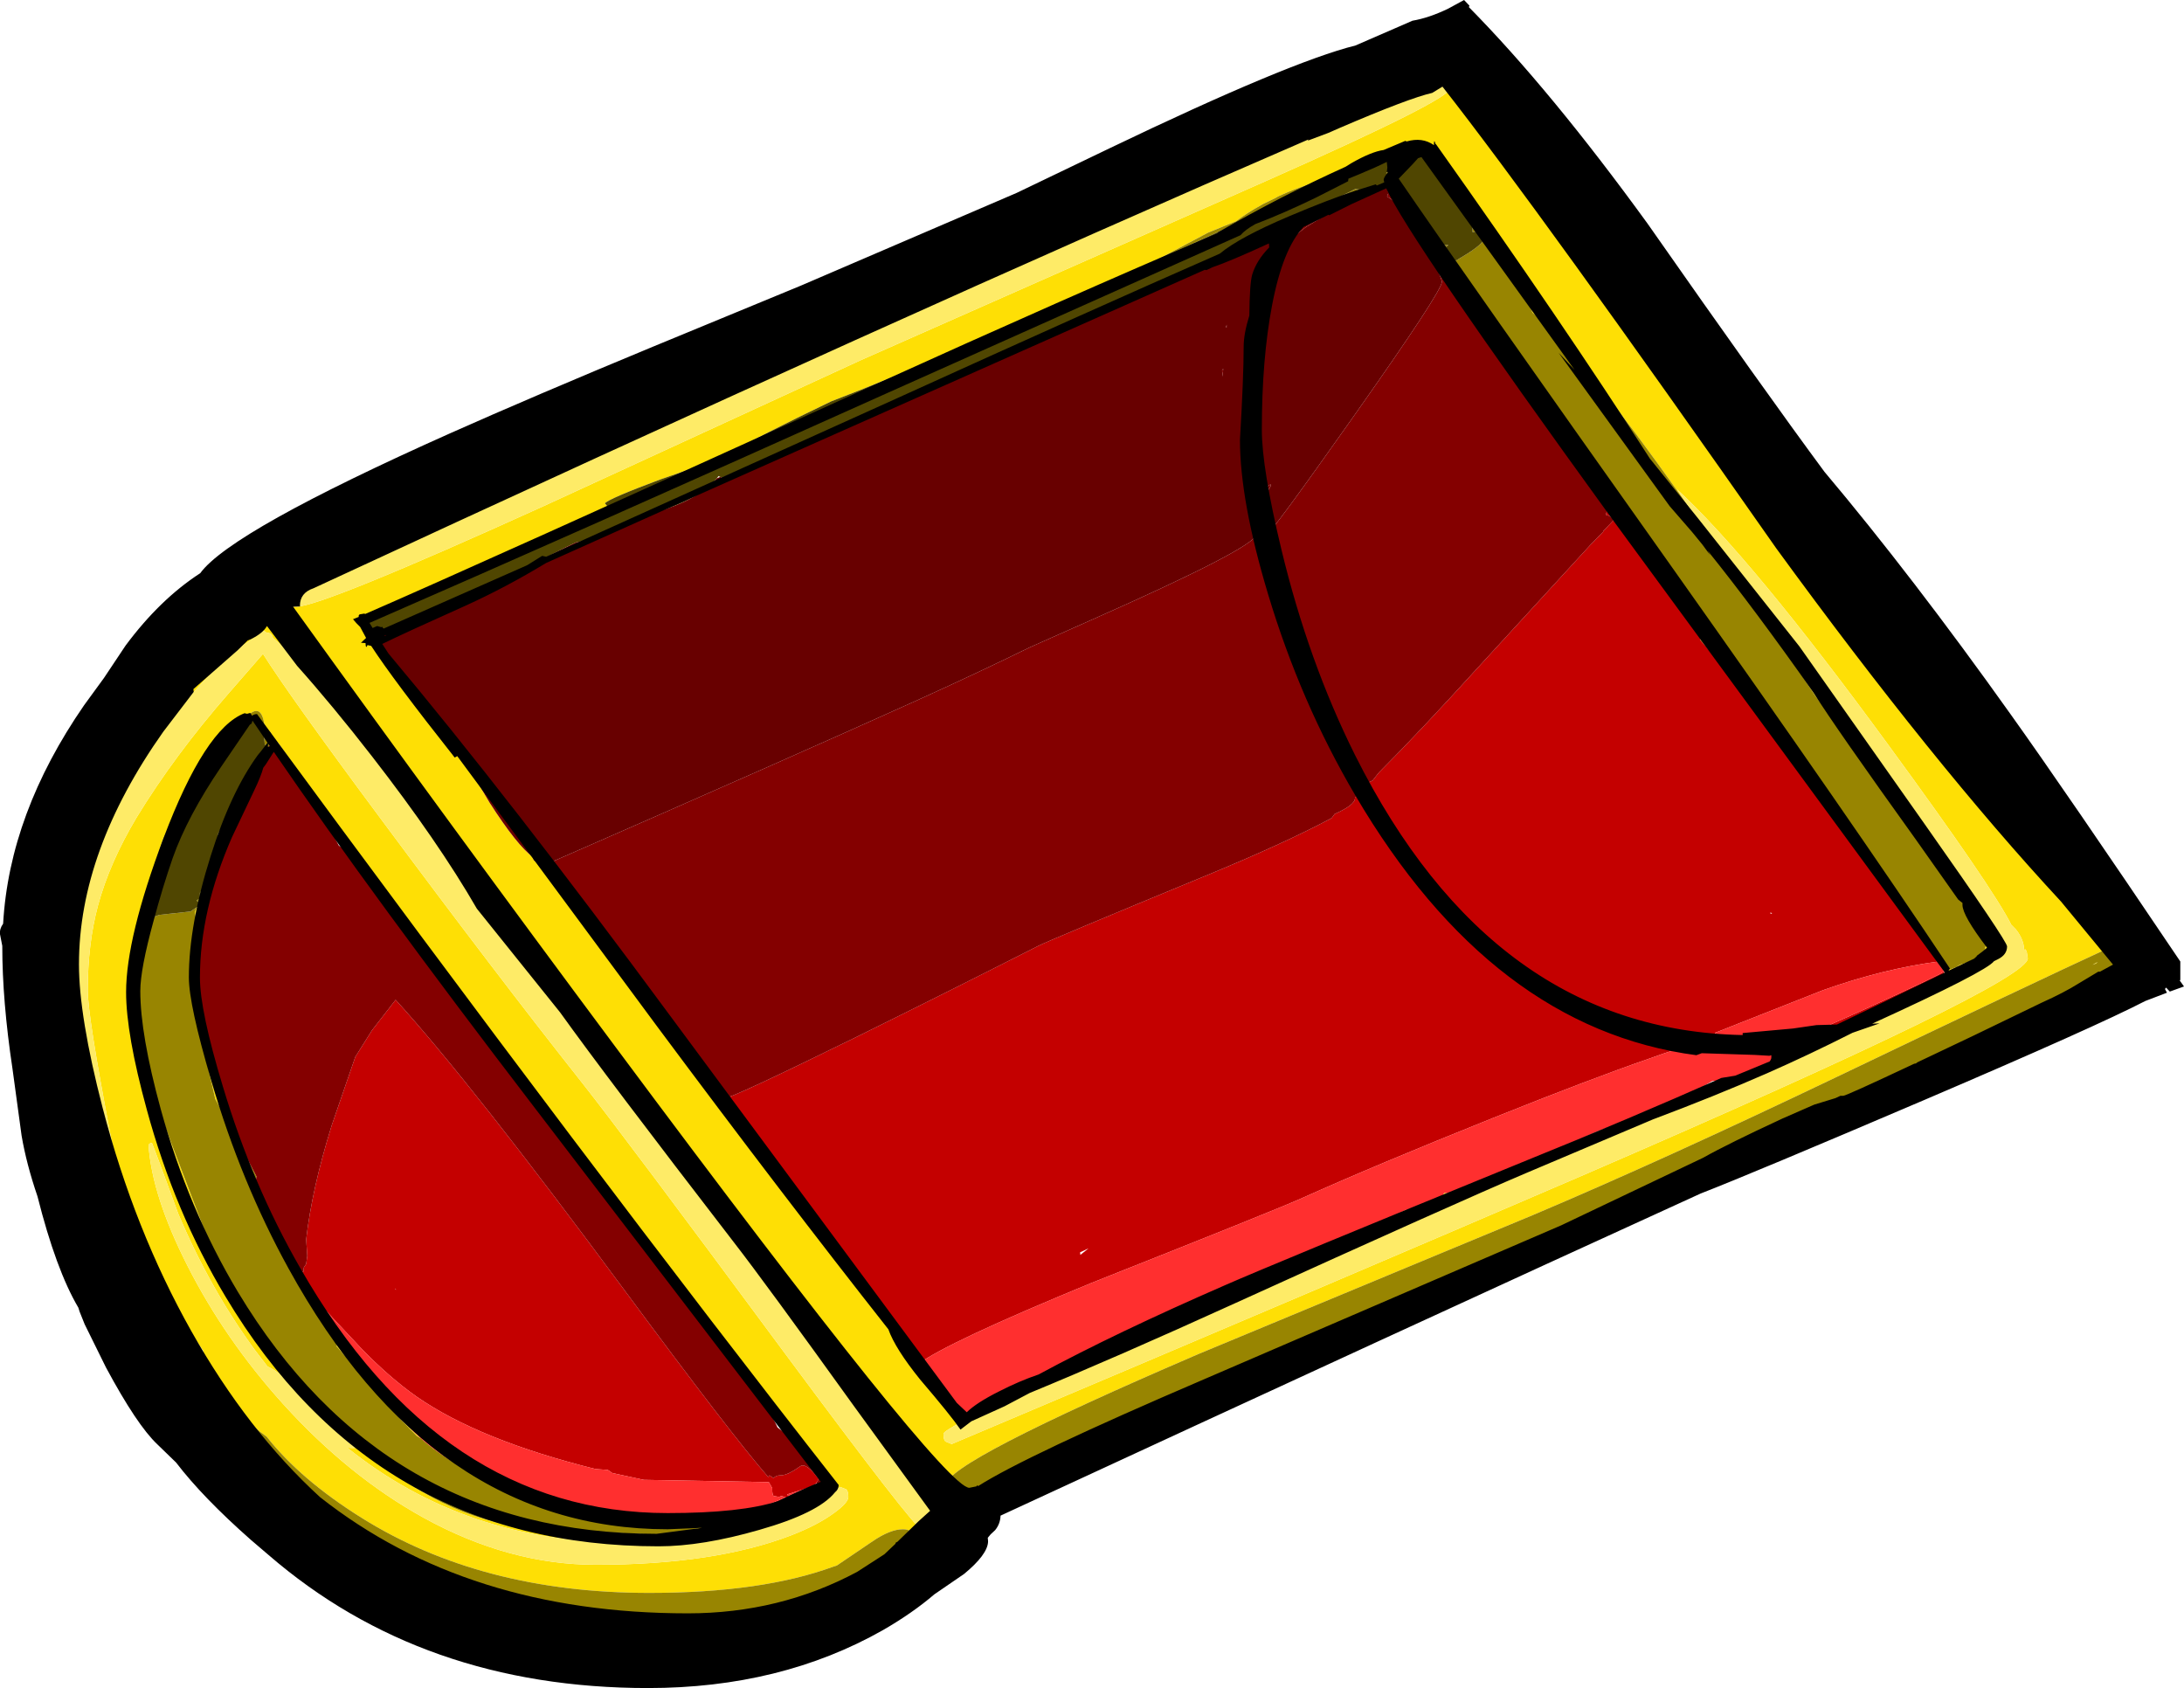 <?xml version="1.0" encoding="UTF-8" standalone="no"?>
<svg xmlns:ffdec="https://www.free-decompiler.com/flash" xmlns:xlink="http://www.w3.org/1999/xlink" ffdec:objectType="frame" height="297.15px" width="384.5px" xmlns="http://www.w3.org/2000/svg">
  <g transform="matrix(1.0, 0.0, 0.0, 1.0, 610.9, -11.0)">
    <use ffdec:characterId="905" height="297.15" transform="matrix(1.0, 0.0, 0.0, 1.0, -610.9, 11.0)" width="384.5" xlink:href="#shape0"/>
  </g>
  <defs>
    <g id="shape0" transform="matrix(1.0, 0.0, 0.0, 1.0, 610.9, -11.0)">
      <path d="M-269.15 180.05 L-268.35 180.7 -267.6 181.65 -266.5 181.25 -266.15 181.0 -265.8 180.8 Q-264.7 180.55 -263.55 179.95 -261.5 178.9 -261.35 177.65 L-261.1 177.2 Q-261.1 174.85 -266.5 166.75 L-258.75 177.35 -260.45 178.65 Q-261.1 179.05 -261.1 180.25 L-261.0 180.95 -276.05 187.45 -272.8 185.25 -270.2 183.45 -269.15 183.3 -269.05 182.7 -269.0 182.55 -268.9 182.45 -268.8 182.4 -268.7 182.3 -268.25 182.2 -268.6 181.9 -268.75 181.15 -268.75 181.0 -269.15 180.05 M-278.5 150.15 L-291.35 133.45 -302.65 116.1 Q-292.05 131.4 -278.5 150.15 M-313.8 99.9 L-319.05 92.6 Q-334.25 71.65 -341.1 66.05 -345.1 55.15 -353.55 45.6 -356.25 42.6 -358.4 40.9 L-358.65 40.6 -358.6 40.1 Q-358.6 39.15 -358.75 39.0 L-358.95 38.65 -360.4 38.7 Q-363.5 35.7 -364.25 37.95 L-366.4 37.9 -366.7 38.1 -368.4 38.85 -368.8 39.05 Q-369.1 39.15 -369.45 39.35 L-369.75 39.5 -376.25 42.5 Q-380.3 43.05 -385.6 45.45 L-386.1 45.7 -386.25 45.8 -388.6 46.95 -388.85 47.1 Q-391.3 48.45 -393.3 49.95 L-398.2 51.95 -410.45 58.45 -414.3 60.45 Q-424.6 65.25 -441.6 72.35 -456.2 78.45 -464.55 81.65 -477.4 87.8 -482.55 90.85 -485.05 91.85 -487.75 93.0 L-494.65 95.4 Q-503.75 98.8 -504.4 99.6 L-503.95 100.15 -522.1 108.5 Q-547.2 120.35 -547.2 121.35 -547.2 121.85 -544.5 123.0 L-544.4 123.0 -544.5 124.2 -543.6 125.5 -543.55 125.7 -543.4 126.0 -543.1 126.2 -530.5 142.5 -524.7 152.3 Q-519.85 159.85 -517.1 161.85 L-516.95 162.4 -516.55 162.7 -515.55 162.95 -511.4 168.55 Q-506.25 175.3 -502.1 179.85 L-503.55 180.0 -492.45 192.2 -485.45 202.15 -485.75 202.55 -485.6 203.7 -485.45 203.9 -484.0 204.3 -471.0 222.75 Q-459.3 239.2 -454.2 244.4 L-449.35 251.25 -449.7 251.55 -448.25 254.2 -448.15 254.2 -447.5 253.95 -445.45 257.05 -443.6 260.0 -441.95 260.2 -440.45 260.65 Q-444.8 262.95 -444.8 263.4 -444.8 264.45 -444.45 264.75 L-443.35 265.2 Q-374.6 236.15 -332.6 218.05 -253.9 184.05 -253.9 179.7 L-254.1 178.45 -254.35 178.1 -254.55 178.2 Q-254.6 176.35 -256.0 174.6 L-256.8 173.8 Q-260.1 167.2 -278.55 142.0 -302.55 109.2 -315.65 97.15 L-313.8 99.9 M-355.05 57.15 L-354.8 57.55 -354.55 57.9 -355.3 58.0 -355.7 57.5 -355.05 57.15 M-346.1 69.95 L-344.8 71.35 -338.3 81.15 Q-329.25 93.7 -328.15 95.6 L-325.4 100.65 -325.6 100.5 Q-334.15 88.5 -346.1 69.95 M-260.65 194.25 Q-272.15 201.75 -299.4 213.5 L-315.9 220.45 -314.6 219.85 Q-280.1 203.95 -260.65 194.25 M-437.65 273.2 Q-445.2 276.4 -446.05 276.4 L-446.4 276.4 Q-449.0 270.2 -471.3 241.2 -484.6 223.85 -505.05 198.05 L-519.35 178.4 Q-528.25 165.9 -534.85 158.25 -539.6 152.05 -549.2 138.15 -556.3 128.65 -562.85 123.3 -563.05 122.35 -563.95 122.4 L-565.25 121.45 -562.65 119.9 -563.9 117.0 Q-563.9 113.0 -557.15 110.95 L-553.6 110.3 Q-561.1 114.35 -561.1 115.5 L-560.85 116.95 -560.6 117.45 Q-560.35 117.8 -558.75 117.8 -554.25 117.8 -515.1 100.05 L-459.35 74.4 -388.1 42.9 Q-355.6 28.5 -355.6 26.55 -355.6 25.6 -355.85 25.3 L-356.1 24.9 Q-361.25 26.4 -367.65 28.7 -365.2 11.2 -343.7 37.75 -328.45 56.55 -306.05 94.2 -287.35 115.4 -264.0 145.15 -243.15 171.65 -239.9 178.0 -252.95 184.0 -287.8 200.7 -318.0 215.15 -341.05 224.9 L-399.9 249.35 Q-444.35 268.45 -444.35 272.4 L-444.2 273.6 Q-443.95 273.65 -443.75 273.85 -444.1 274.2 -442.45 274.2 L-437.75 272.3 -437.65 273.2 M-448.3 280.05 L-449.4 281.5 -449.9 281.5 -449.9 281.45 Q-450.3 280.2 -451.95 280.2 -454.15 280.2 -457.25 282.3 L-463.6 286.6 -464.1 286.75 Q-476.7 291.4 -496.6 291.4 -526.15 291.4 -547.3 278.15 -558.0 271.45 -563.95 263.9 -568.6 260.65 -572.55 255.0 L-574.5 252.2 Q-575.15 250.5 -575.15 249.35 L-575.1 248.8 -579.4 242.6 Q-585.1 233.5 -588.85 224.15 L-591.4 211.0 Q-595.45 189.95 -595.45 185.3 -595.45 177.15 -593.65 170.4 -591.6 162.85 -586.85 154.9 -580.2 144.0 -570.65 133.05 L-564.6 126.1 Q-560.05 133.35 -543.85 155.15 -523.5 182.55 -508.5 201.5 -501.1 210.85 -472.7 249.25 -449.85 280.05 -448.8 280.05 L-448.3 280.05 M-589.75 150.8 L-586.1 144.1 Q-579.7 133.4 -571.95 126.55 L-572.3 126.05 -572.1 124.65 Q-571.8 123.9 -569.8 123.9 L-568.85 124.0 Q-567.65 123.05 -566.45 122.25 L-566.45 122.65 -566.25 123.3 -568.65 124.95 Q-574.65 129.6 -581.6 138.75 -586.25 144.85 -589.75 150.8 M-522.45 95.1 Q-496.8 80.3 -480.35 76.15 -495.05 82.5 -515.15 91.7 L-522.45 95.1 M-443.65 61.1 Q-427.75 51.95 -415.9 49.05 -432.85 56.55 -443.65 61.1 M-398.4 41.25 Q-391.8 37.4 -384.0 34.05 -374.5 30.0 -367.8 28.8 -380.6 33.4 -398.4 41.25 M-239.45 179.15 L-239.4 179.2 -239.8 179.35 -239.45 179.15 M-240.75 183.7 L-242.5 186.3 Q-246.2 191.25 -250.15 191.25 L-253.85 190.8 Q-245.3 186.4 -240.75 183.7 M-241.85 180.6 L-242.5 180.85 Q-242.05 180.55 -241.6 180.35 L-241.85 180.6 M-315.9 204.6 L-312.85 203.35 -358.2 223.2 -357.3 222.15 -356.65 221.0 -356.6 221.0 -355.6 221.05 Q-354.3 221.05 -334.05 212.1 L-326.0 208.8 -324.75 208.3 -324.3 208.1 Q-319.4 206.15 -315.9 204.6 M-540.3 121.25 L-539.4 120.9 -540.15 121.35 -540.3 121.25 M-522.45 112.95 L-521.1 112.3 -521.6 112.6 -522.45 112.95 M-397.85 56.95 Q-396.15 56.1 -394.3 55.2 L-394.35 55.6 -397.85 56.95 M-366.25 40.65 L-366.1 40.4 -366.1 40.6 -366.25 40.65 M-359.8 50.2 L-356.9 54.1 -356.55 54.65 -357.3 55.4 -360.1 51.2 -360.3 51.65 Q-360.75 51.45 -363.0 47.4 L-364.55 44.5 -364.75 44.65 -365.7 43.65 -365.1 43.3 -363.4 45.8 -363.05 46.25 Q-362.15 49.0 -359.8 50.2 M-563.4 142.2 Q-563.1 141.6 -563.1 140.95 -563.1 140.0 -563.25 139.9 L-563.45 139.75 -564.25 139.7 Q-564.6 133.95 -567.8 137.5 L-569.45 139.7 Q-571.55 142.0 -574.5 146.75 -576.95 150.65 -579.25 155.2 -581.25 156.0 -582.4 159.25 -583.25 161.6 -583.45 164.1 -584.75 167.2 -584.75 168.1 L-584.75 169.45 -584.5 169.9 Q-585.4 170.55 -585.4 171.4 -585.4 172.45 -585.2 172.45 L-585.15 172.4 -584.25 172.45 Q-587.0 180.15 -587.0 182.2 L-586.5 186.2 Q-587.0 187.8 -587.0 191.8 -587.0 195.25 -580.75 212.2 L-574.5 228.6 Q-574.5 229.8 -569.7 238.9 -565.25 247.4 -562.55 248.75 -560.5 252.45 -553.75 258.85 L-551.45 260.95 Q-548.1 265.25 -542.0 269.95 -528.2 280.45 -511.35 280.45 L-489.0 281.45 -487.95 281.25 -488.15 281.0 -488.15 280.05 -502.75 278.6 Q-505.45 278.25 -509.75 276.9 L-509.95 276.85 -506.45 277.15 -501.05 278.5 -495.65 277.95 -487.95 278.0 -484.55 277.75 -473.25 278.15 -465.85 273.4 -466.35 272.25 -466.1 271.5 Q-466.1 270.55 -466.25 270.5 L-466.7 270.4 -466.75 270.4 Q-466.9 269.05 -469.5 266.3 -470.9 263.65 -470.9 262.9 L-470.9 262.7 -481.9 250.0 Q-485.45 245.0 -490.55 238.25 L-513.7 207.75 Q-520.4 199.4 -539.75 172.4 -543.55 167.5 -546.4 164.35 L-562.0 141.65 -562.0 142.0 -562.15 142.85 Q-562.85 142.3 -563.4 142.2 M-568.0 150.5 L-566.05 147.25 -566.15 149.1 Q-567.05 149.2 -568.0 150.5 M-572.5 161.2 L-572.6 161.6 -573.45 163.5 -573.4 163.4 -572.6 161.4 -572.5 161.2 M-576.7 184.7 L-571.95 204.8 -571.1 207.9 -573.0 204.45 -573.9 200.55 Q-576.15 190.65 -576.7 184.7 M-574.7 166.8 L-575.7 170.25 -575.95 169.8 -575.7 169.2 -575.7 169.15 -574.95 167.2 -574.7 166.8 M-575.75 170.35 L-576.35 173.05 -576.6 171.55 -576.25 170.7 -575.75 170.35 M-552.65 244.75 L-548.5 250.5 Q-546.4 253.5 -544.1 255.8 L-540.8 259.95 Q-539.1 262.15 -536.8 264.2 L-537.55 263.75 Q-542.25 259.1 -551.45 248.2 L-551.6 248.05 -551.6 247.7 Q-551.6 245.85 -554.5 243.45 L-554.8 242.6 -552.65 244.75 M-563.8 251.55 L-565.95 248.75 Q-573.85 238.0 -579.5 224.7 -583.75 213.1 -584.15 212.2 -584.55 212.2 -584.75 212.55 -584.15 221.5 -577.9 233.8 -571.3 246.8 -561.05 258.15 -549.55 270.85 -536.35 278.15 -521.3 286.45 -506.0 286.45 -485.2 286.45 -471.7 281.3 -466.9 279.45 -463.95 277.25 -461.55 275.5 -461.55 274.5 -461.55 273.45 -461.95 273.15 L-463.0 272.75 -466.9 275.15 Q-470.1 277.05 -473.5 278.4 -484.15 282.55 -500.55 282.55 -528.95 282.55 -549.75 265.85 L-548.75 265.9 -547.75 265.8 -547.95 265.65 Q-550.75 263.65 -557.6 256.55 -561.4 252.6 -563.8 251.55 M-385.35 233.8 L-382.0 232.45 Q-371.85 228.8 -363.4 223.95 L-363.35 224.05 -361.3 224.3 -360.6 224.25 -370.55 228.65 Q-407.05 244.75 -425.6 253.45 L-422.4 251.4 -418.55 248.9 -414.0 246.85 Q-411.7 246.45 -409.55 245.3 L-407.4 243.8 -400.6 240.7 -385.35 233.8 M-449.9 263.95 L-455.1 259.2 Q-453.0 262.65 -451.7 265.35 -451.0 264.7 -449.9 263.95" fill="#fedf05" fill-rule="evenodd" stroke="none"/>
      <path d="M-276.8 170.25 L-285.65 158.3 Q-305.95 130.0 -310.75 124.6 L-311.55 123.7 Q-311.5 121.05 -314.2 116.5 L-318.8 109.25 Q-322.1 103.2 -324.9 101.0 L-325.4 100.65 -328.15 95.6 Q-329.25 93.7 -338.3 81.15 L-344.8 71.35 -346.1 69.95 -348.65 66.75 -350.05 64.95 Q-352.8 61.4 -353.8 59.1 L-354.55 57.9 -354.8 57.55 -355.05 57.15 -353.45 56.2 Q-349.6 53.9 -349.6 52.85 -349.6 51.9 -349.75 51.85 L-350.25 51.65 -351.65 51.85 -351.65 50.85 Q-351.65 50.5 -353.75 47.25 -356.2 43.55 -358.35 40.95 L-358.4 40.9 Q-356.25 42.6 -353.55 45.6 -345.1 55.15 -341.1 66.05 -334.25 71.65 -319.05 92.6 L-313.8 99.9 -313.2 100.8 -302.65 116.1 -291.35 133.45 -278.5 150.15 -266.5 166.75 Q-261.1 174.85 -261.1 177.2 L-261.35 177.65 Q-261.5 178.9 -263.55 179.95 -264.7 180.55 -265.8 180.8 L-266.15 181.0 -266.5 181.25 -267.6 181.65 -268.35 180.7 -269.15 180.05 -270.55 178.25 -271.2 177.2 -276.4 170.8 -276.8 170.25 M-253.85 190.8 L-260.65 194.25 Q-280.1 203.95 -314.6 219.85 L-315.9 220.45 -434.6 274.05 -437.45 273.55 -437.6 273.25 -437.65 273.2 -437.75 272.3 -442.45 274.2 Q-444.1 274.2 -443.75 273.85 -443.95 273.65 -444.2 273.6 L-444.35 272.4 Q-444.35 268.45 -399.9 249.35 L-341.05 224.9 Q-318.0 215.15 -287.8 200.7 -252.95 184.0 -239.9 178.0 L-237.3 176.8 -236.8 177.65 -239.45 179.15 -239.8 179.35 -239.4 179.2 -239.35 179.15 -238.9 179.4 -236.0 178.3 -235.8 178.5 Q-235.6 178.65 -235.6 179.6 -235.6 180.55 -240.75 183.7 -245.3 186.4 -253.85 190.8 M-449.4 281.5 L-448.15 281.6 -447.5 282.1 -447.7 282.5 Q-448.1 282.9 -449.15 282.9 L-449.8 282.9 Q-450.15 284.1 -453.25 286.25 -457.1 288.95 -462.9 291.4 -478.45 298.0 -495.85 298.0 -526.5 298.0 -555.25 278.6 -566.3 271.15 -573.5 263.1 -580.1 255.75 -580.2 251.7 L-584.15 246.2 Q-590.6 236.5 -590.6 232.2 L-590.5 231.05 -590.4 231.15 -589.4 231.35 Q-588.55 231.6 -587.7 232.1 -585.2 233.55 -583.15 237.35 -580.15 244.15 -578.5 246.35 L-574.5 252.2 -572.55 255.0 Q-568.6 260.65 -563.95 263.9 -558.0 271.45 -547.3 278.15 -526.15 291.4 -496.6 291.4 -476.7 291.4 -464.1 286.75 L-463.6 286.6 -457.25 282.3 Q-454.15 280.2 -451.95 280.2 -450.3 280.2 -449.9 281.45 L-449.9 281.5 -449.4 281.5 M-241.85 180.6 L-241.6 180.35 Q-242.05 180.55 -242.5 180.85 L-241.85 180.6 M-358.65 40.6 L-360.4 38.7 -358.95 38.65 -358.75 39.0 Q-358.6 39.15 -358.6 40.1 L-358.65 40.6 M-364.55 38.0 Q-364.95 38.05 -365.2 38.3 L-365.4 38.1 -365.95 37.95 -364.7 37.75 -364.55 38.0 M-366.1 37.95 L-366.35 37.9 -366.7 38.1 -366.4 37.9 -366.15 37.75 -366.1 37.95 M-376.25 42.5 L-399.0 53.0 Q-405.85 56.15 -410.45 58.45 L-398.2 51.95 -393.3 49.95 Q-391.3 48.45 -388.85 47.1 L-388.6 46.95 -386.25 45.8 -386.1 45.7 -385.6 45.45 Q-380.3 43.05 -376.25 42.5 M-379.2 47.75 L-372.25 44.25 -372.15 44.3 -370.5 44.5 -368.2 43.95 Q-366.5 43.25 -366.5 42.25 L-366.85 41.45 -366.35 41.1 -366.25 40.65 -366.1 40.6 -366.15 41.35 -361.6 47.7 -359.8 50.2 Q-362.15 49.0 -363.05 46.25 L-363.4 45.8 -365.1 43.3 -365.7 43.65 -366.55 44.2 -366.75 43.95 -367.55 43.75 -369.8 44.75 Q-371.25 44.75 -372.7 45.5 L-373.45 45.25 -376.7 46.7 -379.2 47.75 M-356.9 54.1 L-356.85 54.15 -355.9 54.15 -356.55 54.65 -356.9 54.1 M-569.45 139.7 L-567.8 137.5 Q-564.6 133.95 -564.25 139.7 L-563.45 139.75 -563.25 139.9 Q-563.1 140.0 -563.1 140.95 -563.1 141.6 -563.4 142.2 L-564.25 143.15 -564.25 142.5 -564.1 142.35 -564.3 141.9 Q-564.7 134.45 -569.45 139.7 M-509.95 276.85 L-509.75 276.9 Q-505.45 278.25 -502.75 278.6 L-488.15 280.05 -488.15 281.0 -487.95 281.25 -489.0 281.45 -511.35 280.45 Q-528.2 280.45 -542.0 269.95 -548.1 265.25 -551.45 260.95 L-553.75 258.85 Q-560.5 252.45 -562.55 248.75 -565.25 247.4 -569.7 238.9 -574.5 229.8 -574.5 228.6 L-580.75 212.2 Q-587.0 195.25 -587.0 191.8 -587.0 187.8 -586.5 186.2 L-587.0 182.2 Q-587.0 180.15 -584.25 172.45 L-584.0 172.45 -582.85 172.05 -577.35 171.45 -576.25 170.7 -576.6 171.55 -576.35 173.05 -576.3 174.85 -576.4 177.95 -576.85 181.35 -576.7 184.7 Q-576.15 190.65 -573.9 200.55 L-573.0 204.45 -571.1 207.9 -566.05 217.5 -565.7 218.2 -565.8 218.2 -565.8 218.55 -565.95 218.45 -566.4 219.0 -566.6 220.5 Q-562.45 228.75 -560.65 231.4 -560.4 233.85 -559.05 235.6 L-558.05 235.1 -557.75 234.95 -556.15 238.9 -556.2 238.85 -556.6 239.6 -555.3 241.25 -554.8 242.6 -554.5 243.45 Q-551.6 245.85 -551.6 247.7 L-551.6 248.05 -551.45 248.2 Q-542.25 259.1 -537.55 263.75 L-536.8 264.2 Q-533.95 266.7 -530.2 268.95 -524.15 272.55 -516.35 274.65 L-509.95 276.85 M-583.45 164.1 Q-583.25 161.6 -582.4 159.25 -581.25 156.0 -579.25 155.2 L-581.55 159.9 -583.45 164.1 M-573.4 163.4 L-573.0 160.5 -572.45 157.6 -568.1 150.7 -572.5 161.2 -572.6 161.4 -573.4 163.4 M-575.95 169.8 Q-576.05 169.65 -576.3 169.55 -575.9 169.2 -575.7 169.2 L-575.95 169.8 M-575.7 169.15 L-575.7 168.15 -574.95 167.2 -575.7 169.15" fill="#988501" fill-rule="evenodd" stroke="none"/>
      <path d="M-266.5 166.75 L-278.5 150.15 Q-292.05 131.4 -302.65 116.1 L-313.2 100.8 -313.8 99.9 -315.65 97.15 Q-302.55 109.2 -278.55 142.0 -260.1 167.2 -256.8 173.8 L-256.0 174.6 Q-254.6 176.35 -254.55 178.2 L-254.35 178.1 -254.1 178.45 -253.9 179.7 Q-253.9 184.05 -332.6 218.05 -374.6 236.15 -443.35 265.2 L-444.45 264.75 Q-444.8 264.45 -444.8 263.4 -444.8 262.95 -440.45 260.65 L-425.6 253.45 Q-407.05 244.75 -370.55 228.65 L-360.6 224.25 Q-359.2 224.1 -358.2 223.2 L-312.85 203.35 -307.8 201.15 -307.55 201.05 Q-302.75 200.95 -300.6 200.0 -298.5 199.1 -298.4 197.1 L-293.55 195.0 -293.1 194.8 -276.05 187.45 -261.0 180.95 -261.1 180.25 Q-261.1 179.05 -260.45 178.65 L-258.75 177.35 -266.5 166.75 M-446.4 276.4 L-446.1 277.6 Q-446.1 278.5 -446.75 279.2 -447.4 279.9 -448.3 280.05 L-448.8 280.05 Q-449.85 280.05 -472.7 249.25 -501.1 210.85 -508.5 201.5 -523.5 182.55 -543.85 155.15 -560.05 133.35 -564.6 126.1 L-570.65 133.05 Q-580.2 144.0 -586.85 154.9 -591.6 162.85 -593.65 170.4 -595.45 177.15 -595.45 185.3 -595.45 189.95 -591.4 211.0 L-588.85 224.15 -587.4 231.4 -587.7 232.1 Q-588.55 231.6 -589.4 231.35 -591.2 226.5 -595.25 210.15 -600.4 189.5 -600.4 185.05 -600.4 168.75 -589.75 150.8 -586.25 144.85 -581.6 138.75 -574.65 129.6 -568.65 124.95 L-566.25 123.3 -566.45 122.65 -566.45 122.25 -566.35 121.5 -566.15 120.8 -565.25 121.45 -563.95 122.4 Q-563.05 122.35 -562.85 123.3 -556.3 128.65 -549.2 138.15 -539.6 152.05 -534.85 158.25 -528.25 165.9 -519.35 178.4 L-505.05 198.05 Q-484.6 223.85 -471.3 241.2 -449.0 270.2 -446.4 276.4 M-553.6 110.3 Q-544.1 105.05 -522.45 95.1 L-515.15 91.7 Q-495.05 82.5 -480.35 76.15 -464.6 69.25 -455.0 65.65 L-443.7 61.1 -443.65 61.1 Q-432.85 56.55 -415.9 49.05 L-403.5 43.5 -398.4 41.25 Q-380.6 33.4 -367.8 28.8 L-367.65 28.7 Q-361.25 26.4 -356.1 24.9 L-355.85 25.3 Q-355.6 25.6 -355.6 26.55 -355.6 28.5 -388.1 42.9 L-459.35 74.4 -515.1 100.05 Q-554.25 117.8 -558.75 117.8 -560.35 117.8 -560.6 117.45 L-560.85 116.95 -561.1 115.5 Q-561.1 114.35 -553.6 110.3 M-563.8 251.55 Q-561.4 252.6 -557.6 256.55 -550.75 263.65 -547.95 265.65 L-547.75 265.8 -548.75 265.9 -549.75 265.85 Q-528.95 282.55 -500.55 282.55 -484.15 282.55 -473.5 278.4 -470.1 277.05 -466.9 275.15 L-463.0 272.75 -461.95 273.15 Q-461.55 273.45 -461.55 274.5 -461.55 275.5 -463.95 277.25 -466.9 279.45 -471.7 281.3 -485.2 286.45 -506.0 286.45 -521.3 286.45 -536.35 278.15 -549.55 270.85 -561.05 258.15 -571.3 246.8 -577.9 233.8 -584.15 221.5 -584.75 212.55 -584.55 212.2 -584.15 212.2 -583.75 213.1 -579.5 224.7 -573.85 238.0 -565.95 248.75 L-563.8 251.55" fill="#feeb67" fill-rule="evenodd" stroke="none"/>
      <path d="M-358.4 40.9 L-358.35 40.95 Q-356.2 43.55 -353.75 47.25 -351.65 50.5 -351.65 50.85 L-351.65 51.85 -350.25 51.65 -349.75 51.85 Q-349.6 51.9 -349.6 52.85 -349.6 53.9 -353.45 56.2 L-355.05 57.15 -355.7 57.5 -357.3 58.3 -357.45 58.2 -357.8 58.05 -357.95 57.25 -357.95 56.85 Q-357.95 56.15 -357.3 55.4 L-356.55 54.65 -355.9 54.15 -356.85 54.15 -356.9 54.1 -359.8 50.2 -361.6 47.7 -366.15 41.35 -366.1 40.6 -366.1 40.4 -366.25 40.65 -366.35 41.1 -366.85 41.45 -366.5 42.25 Q-366.5 43.25 -368.2 43.95 L-370.5 44.5 -372.15 44.3 -372.25 44.25 -379.2 47.75 -386.15 51.2 -394.3 55.2 Q-396.15 56.1 -397.85 56.95 L-400.05 57.85 Q-403.05 59.15 -405.1 60.4 L-410.7 63.0 -418.15 66.3 -418.25 66.2 -418.3 66.15 -420.3 67.1 -422.45 68.1 Q-446.1 79.2 -483.8 95.1 L-484.1 94.95 -484.4 94.8 -484.7 95.2 Q-486.7 97.55 -490.5 99.35 -493.35 100.65 -496.15 101.3 -503.5 105.45 -509.55 106.5 L-511.5 107.45 -521.1 112.3 -522.45 112.95 -528.9 116.1 -539.4 120.9 -540.3 121.25 -544.4 123.0 -544.5 123.0 Q-547.2 121.85 -547.2 121.35 -547.2 120.35 -522.1 108.5 L-503.95 100.15 -504.4 99.6 Q-503.75 98.8 -494.65 95.4 L-487.75 93.0 Q-485.05 91.85 -482.55 90.85 -477.4 87.8 -464.55 81.65 -456.2 78.45 -441.6 72.35 -424.6 65.25 -414.3 60.45 L-410.45 58.45 Q-405.85 56.15 -399.0 53.0 L-376.25 42.5 -369.75 39.5 -369.45 39.35 Q-369.1 39.15 -368.8 39.05 L-368.4 38.85 -366.7 38.1 -366.35 37.9 -366.1 37.95 -365.95 37.95 -365.4 38.1 -365.2 38.3 Q-364.95 38.05 -364.55 38.0 L-364.25 38.0 -364.25 37.95 Q-363.5 35.7 -360.4 38.7 L-358.65 40.6 -358.4 40.9 M-569.45 139.7 Q-564.7 134.45 -564.3 141.9 L-564.1 142.35 -564.25 142.5 -564.25 143.15 -564.25 143.4 Q-564.25 144.05 -566.05 147.25 L-568.0 150.5 -568.1 150.7 -572.45 157.6 -573.0 160.5 -573.4 163.4 -573.45 163.5 -573.8 164.85 -574.7 166.8 -574.95 167.2 -575.7 168.15 -575.7 169.15 -575.7 169.2 Q-575.9 169.2 -576.3 169.55 -576.05 169.65 -575.95 169.8 L-575.7 170.25 -575.7 170.3 -575.75 170.35 -576.25 170.7 -577.35 171.45 -582.85 172.05 -584.0 172.45 -584.25 172.45 -585.15 172.4 -585.2 172.45 Q-585.4 172.45 -585.4 171.4 -585.4 170.55 -584.5 169.9 L-584.75 169.45 -584.75 168.1 Q-584.75 167.2 -583.45 164.1 L-581.55 159.9 -579.25 155.2 Q-576.95 150.65 -574.5 146.75 -571.55 142.0 -569.45 139.7" fill="#504601" fill-rule="evenodd" stroke="none"/>
      <path d="M-325.4 100.65 L-324.9 101.0 Q-322.1 103.2 -318.8 109.25 L-314.2 116.5 Q-311.5 121.05 -311.55 123.7 L-310.75 124.6 Q-305.95 130.0 -285.65 158.3 L-276.8 170.25 -276.6 170.6 -276.4 170.8 -271.2 177.2 -270.55 178.25 -269.4 180.4 -269.55 180.25 Q-279.4 181.55 -289.95 185.3 L-308.95 192.8 -308.55 194.0 Q-308.9 194.35 -307.25 194.35 L-306.7 194.2 -309.1 195.25 -310.15 195.3 -313.45 195.65 -313.75 195.05 -318.0 196.45 -320.55 197.35 Q-330.95 200.95 -348.05 207.8 -368.75 216.1 -381.55 221.85 -385.1 223.5 -418.65 236.8 -444.3 247.35 -449.2 251.1 L-451.4 246.7 Q-452.35 246.3 -454.2 244.4 -459.3 239.2 -471.0 222.75 L-484.0 204.3 -483.25 204.3 Q-482.05 204.3 -460.45 193.7 -444.05 185.6 -428.1 177.5 -426.0 176.45 -397.65 164.75 -384.4 159.25 -376.45 155.0 L-375.95 154.3 Q-372.35 152.7 -372.35 151.5 L-372.35 151.45 -371.35 150.45 -371.45 150.15 -369.9 148.7 -369.25 148.4 -368.15 147.0 Q-361.05 139.9 -350.1 127.85 L-330.8 106.8 -328.65 104.6 -328.65 104.5 -326.85 102.6 Q-327.05 101.9 -328.2 101.6 -328.0 100.9 -327.6 100.55 L-325.6 100.5 -325.4 100.65 M-299.2 171.85 L-298.9 171.8 -299.2 171.6 -299.2 171.85 M-298.4 197.1 L-298.4 196.85 Q-298.4 196.15 -299.3 195.7 -295.0 194.3 -282.7 188.7 -268.75 182.35 -268.75 182.05 -268.75 181.1 -268.9 181.05 L-269.1 180.9 -269.15 180.75 -268.85 181.0 -268.75 181.15 -268.6 181.9 -268.6 182.15 -268.7 182.3 -268.8 182.4 -268.9 182.45 -269.0 182.55 -269.05 182.6 -269.05 182.7 -269.15 183.3 -270.2 183.45 -272.8 185.25 -276.05 187.45 -293.1 194.8 -293.55 195.0 -298.4 197.1 M-303.75 195.25 L-303.1 195.0 -303.05 195.3 -303.75 195.25 M-484.55 277.75 L-487.95 278.0 -495.65 277.95 -501.7 277.6 -504.7 277.2 -506.45 277.15 -509.95 276.85 -516.35 274.65 Q-505.55 277.55 -491.45 277.55 L-480.75 276.95 -484.55 277.75 M-557.75 234.95 L-557.45 234.8 -557.45 234.55 -557.4 234.5 -557.45 234.45 -557.4 234.1 -557.0 233.5 -556.8 232.05 -557.0 229.2 Q-556.0 220.35 -552.5 209.1 L-548.35 197.05 -545.4 192.35 -541.25 187.0 Q-527.95 201.6 -500.6 238.6 -482.1 263.6 -475.65 271.0 L-475.45 270.7 -474.7 271.2 Q-474.35 270.7 -473.4 270.7 -472.25 270.7 -470.0 269.1 -469.0 268.4 -466.75 271.35 L-467.15 272.0 -467.45 272.3 -468.5 272.85 -469.1 273.05 -472.3 274.05 -472.15 274.35 -472.1 274.5 -472.35 274.55 -471.9 275.15 -471.05 275.1 Q-473.75 276.0 -477.2 276.3 L-475.6 275.85 -472.55 274.55 -473.35 274.35 -473.75 274.5 -474.65 274.35 Q-474.95 274.25 -474.95 273.2 L-474.95 272.95 -475.55 271.9 -497.55 271.5 -503.1 270.3 -503.9 269.75 -506.05 269.6 Q-526.55 264.5 -537.55 256.85 -542.4 253.45 -547.45 248.2 L-556.15 238.9 -557.75 234.95 M-541.35 237.8 L-541.3 237.95 -541.15 238.05 -541.35 237.8 M-326.7 198.1 L-326.7 198.05 -326.7 198.1 M-420.7 231.9 L-419.25 230.75 -420.75 231.45 -420.7 231.9" fill="#c40000" fill-rule="evenodd" stroke="none"/>
      <path d="M-327.6 100.55 Q-328.0 100.9 -328.2 101.6 -327.05 101.9 -326.85 102.6 L-328.65 104.5 -328.65 104.6 -330.8 106.8 -350.1 127.85 Q-361.05 139.9 -368.15 147.0 L-369.25 148.4 -369.9 148.7 -371.45 150.15 -371.35 150.45 -372.35 151.45 -372.35 151.5 Q-372.35 152.7 -375.95 154.3 L-376.45 155.0 Q-384.4 159.25 -397.65 164.75 -426.0 176.45 -428.1 177.5 -444.05 185.6 -460.45 193.7 -482.05 204.3 -483.25 204.3 L-484.0 204.3 -485.45 203.9 -485.6 203.7 -485.75 202.55 -485.45 202.15 -492.45 192.2 -497.3 185.3 Q-502.3 178.55 -514.4 163.0 -471.4 144.2 -449.5 134.3 -438.9 129.5 -429.6 124.95 L-418.25 119.9 Q-390.95 107.8 -389.7 105.2 L-388.2 105.45 Q-387.5 105.45 -372.35 83.95 -357.05 62.25 -357.05 60.6 -357.05 60.25 -358.2 57.45 L-359.05 55.55 -357.95 57.25 -357.8 58.05 -357.45 58.2 Q-356.05 61.0 -352.35 65.75 L-345.6 74.15 Q-342.2 78.55 -334.5 90.3 L-327.6 100.55 M-364.75 44.65 L-364.3 45.3 -364.1 46.8 Q-362.75 48.25 -360.85 52.15 L-361.5 51.15 Q-364.1 47.1 -366.7 45.6 L-366.5 45.05 -366.55 44.2 -365.7 43.65 -364.75 44.65 M-374.9 47.0 L-376.05 47.95 -380.95 50.95 -386.45 55.15 Q-386.75 52.45 -388.65 54.2 L-391.25 54.7 -381.55 50.55 Q-380.45 49.25 -379.45 48.85 L-378.2 48.9 -377.55 48.45 -374.9 47.0 M-395.75 76.2 L-395.55 75.9 -395.65 77.3 -395.75 76.2 M-390.8 97.8 L-390.65 97.8 -388.9 97.35 -387.2 96.25 -387.2 96.6 -389.9 100.95 -390.1 100.35 -390.8 97.8 M-389.3 67.1 L-387.4 66.3 -387.4 66.5 -390.2 71.1 -389.3 67.1 M-394.95 68.65 L-395.1 68.55 -394.9 68.15 -394.95 68.3 -394.95 68.65 M-564.25 143.15 L-563.4 142.2 Q-562.85 142.3 -562.15 142.85 -559.2 145.05 -554.0 154.55 L-551.25 159.85 Q-549.25 161.25 -546.4 164.35 -543.55 167.5 -539.75 172.4 -520.4 199.4 -513.7 207.75 L-490.55 238.25 Q-485.45 245.0 -481.9 250.0 -475.25 259.35 -474.0 262.3 -472.55 263.3 -470.85 264.95 L-469.5 266.3 Q-466.9 269.05 -466.75 270.4 L-466.7 270.4 -466.25 270.5 Q-466.1 270.55 -466.1 271.5 L-466.35 272.25 Q-466.85 273.0 -468.3 273.85 L-468.85 274.2 Q-470.0 274.9 -471.05 275.1 L-471.9 275.15 -472.35 274.55 -472.1 274.5 -472.15 274.35 -469.1 273.05 -468.5 272.85 -467.45 272.3 -467.1 272.15 -467.15 272.0 -466.75 271.35 Q-469.0 268.4 -470.0 269.1 -472.25 270.7 -473.4 270.7 -474.35 270.7 -474.7 271.2 L-475.45 270.7 -475.65 271.0 Q-482.1 263.6 -500.6 238.6 -527.95 201.6 -541.25 187.0 L-545.4 192.35 -548.35 197.05 -552.5 209.1 Q-556.0 220.35 -557.0 229.2 L-556.8 232.05 -557.0 233.5 -557.4 234.1 -557.45 234.45 -557.4 234.5 -557.45 234.55 -557.45 234.8 -557.75 234.95 -558.05 235.1 -559.05 235.6 Q-560.4 233.85 -560.65 231.4 -562.45 228.75 -566.6 220.5 L-566.4 219.0 -565.95 218.45 -565.8 218.55 -565.8 218.2 -565.7 218.2 -566.05 217.5 -571.1 207.9 -571.95 204.8 -576.7 184.7 -576.85 181.35 -576.4 177.95 -575.65 173.8 Q-574.3 167.15 -572.6 161.6 L-572.5 161.2 -568.1 150.7 -568.0 150.5 Q-567.05 149.2 -566.15 149.1 L-566.05 147.25 Q-564.25 144.05 -564.25 143.4 L-564.25 143.15" fill="#840000" fill-rule="evenodd" stroke="none"/>
      <path d="M-449.2 251.1 Q-444.3 247.35 -418.65 236.8 -385.1 223.5 -381.55 221.85 -368.75 216.1 -348.05 207.8 -330.95 200.95 -320.55 197.35 L-318.0 196.45 -313.75 195.05 -313.45 195.65 -310.15 195.3 -309.1 195.25 -306.7 194.2 -307.25 194.35 Q-308.9 194.35 -308.55 194.0 L-308.95 192.8 -289.95 185.3 Q-279.4 181.55 -269.55 180.25 L-269.4 180.4 -269.3 180.35 -269.15 180.7 -269.15 180.75 -269.1 180.9 -268.9 181.05 Q-268.75 181.1 -268.75 182.05 -268.75 182.35 -282.7 188.7 -295.0 194.3 -299.3 195.7 -298.4 196.15 -298.4 196.85 L-298.4 197.1 Q-298.5 199.1 -300.6 200.0 -302.75 200.95 -307.55 201.05 L-307.8 201.15 -309.45 201.3 Q-311.7 202.7 -315.9 204.6 -319.4 206.15 -324.3 208.1 L-324.75 208.3 -326.0 208.8 -329.55 210.1 -330.35 210.45 -334.05 212.1 Q-354.3 221.05 -355.6 221.05 L-356.6 221.0 -356.65 221.0 -357.3 222.15 -358.2 223.2 Q-359.2 224.1 -360.6 224.25 L-361.3 224.3 -363.35 224.05 -363.4 223.95 Q-371.85 228.8 -382.0 232.45 L-385.35 233.8 -404.8 241.7 -406.35 242.3 -407.4 243.8 -409.55 245.3 Q-411.7 246.45 -414.0 246.85 L-415.75 247.0 -418.55 248.9 -422.4 251.4 -425.6 253.45 -440.45 260.65 -441.95 260.2 Q-443.6 259.35 -445.45 257.05 L-447.5 253.95 -448.15 254.2 -448.25 254.2 -449.7 251.55 -449.35 251.25 -449.2 251.1 M-303.75 195.25 L-303.05 195.3 -303.1 195.0 -303.75 195.25 M-467.15 272.0 L-467.1 272.15 -467.45 272.3 -467.15 272.0 M-469.1 273.05 L-472.15 274.35 -472.3 274.05 -469.1 273.05 M-555.3 241.25 L-556.6 239.6 -556.2 238.85 -556.15 238.9 -547.45 248.2 Q-542.4 253.45 -537.55 256.85 -526.55 264.5 -506.05 269.6 L-503.9 269.75 -503.1 270.3 -497.55 271.5 -475.55 271.9 -474.95 272.95 -474.95 273.2 Q-474.95 274.25 -474.65 274.35 L-473.75 274.5 -473.35 274.35 -472.55 274.55 -475.6 275.85 -477.2 276.3 -480.75 276.95 -491.45 277.55 Q-505.55 277.55 -516.35 274.65 -524.15 272.55 -530.2 268.95 -533.95 266.7 -536.8 264.2 -539.1 262.15 -540.8 259.95 L-541.5 259.0 Q-541.45 258.75 -540.75 258.85 L-544.1 255.8 Q-546.4 253.5 -548.5 250.5 L-552.65 244.75 -555.3 241.25" fill="#ff2f2f" fill-rule="evenodd" stroke="none"/>
      <path d="M-544.4 123.0 L-540.3 121.25 -540.15 121.35 -539.4 120.9 -528.9 116.1 -526.05 115.45 -521.6 112.6 -521.1 112.3 -511.5 107.45 -509.55 106.5 Q-503.5 105.45 -496.15 101.3 -493.35 100.65 -490.5 99.35 -486.7 97.55 -484.7 95.2 L-484.1 94.95 -483.8 95.1 Q-446.1 79.2 -422.45 68.1 L-420.3 67.1 -419.5 66.75 -418.25 66.2 -418.15 66.3 -410.7 63.0 -406.1 61.05 -405.1 60.4 Q-403.05 59.15 -400.05 57.85 L-397.85 56.95 -394.35 55.6 -391.25 54.7 -388.65 54.2 Q-386.75 52.45 -386.45 55.15 L-380.95 50.95 -376.05 47.95 -374.9 47.0 -372.75 45.5 -372.7 45.5 Q-371.25 44.75 -369.8 44.75 L-367.55 43.75 -366.75 43.95 -366.55 44.2 -366.5 45.05 -366.7 45.6 Q-364.1 47.1 -361.5 51.15 L-360.85 52.15 Q-359.9 53.7 -359.05 55.55 L-358.2 57.45 Q-357.05 60.25 -357.05 60.6 -357.05 62.25 -372.35 83.95 -387.5 105.45 -388.2 105.45 L-389.7 105.2 Q-390.95 107.8 -418.25 119.9 L-429.6 124.95 Q-438.9 129.5 -449.5 134.3 -471.4 144.2 -514.4 163.0 L-514.8 163.15 -515.55 162.95 -516.55 162.7 -516.95 162.4 -517.1 161.85 Q-519.85 159.85 -524.7 152.3 L-530.5 142.5 -543.1 126.2 -543.4 126.0 -543.55 125.7 -543.6 125.5 -544.5 124.2 -544.4 123.0 M-394.95 68.65 L-394.95 68.3 -394.9 68.15 -395.1 68.55 -394.95 68.65 M-389.3 67.1 L-390.2 71.1 -387.4 66.5 -387.4 66.3 -389.3 67.1 M-390.8 97.8 L-390.1 100.35 -389.9 100.95 -387.2 96.6 -387.2 96.25 -388.9 97.35 -390.65 97.8 -390.8 97.8 M-395.75 76.2 L-395.65 77.3 -395.55 75.9 -395.75 76.2" fill="#680000" fill-rule="evenodd" stroke="none"/>
      <path d="M-289.7 94.05 Q-274.25 112.4 -256.95 136.7 -247.2 150.35 -227.05 180.25 L-227.05 183.5 -227.15 183.6 -226.4 184.65 -228.9 185.55 -229.55 184.85 -229.6 184.9 -229.75 185.1 -229.4 185.75 -233.2 187.2 Q-242.0 191.75 -272.05 204.6 -302.25 217.5 -311.5 221.1 -363.1 244.65 -434.75 277.8 -434.8 279.25 -435.7 280.35 L-436.5 281.1 -437.0 281.7 -436.95 282.25 -436.95 282.45 Q-437.1 284.7 -441.15 288.05 L-446.4 291.65 Q-450.25 294.95 -455.45 297.95 -473.45 308.15 -496.8 308.15 -536.55 308.15 -563.65 284.7 L-566.75 282.05 Q-575.2 274.6 -579.9 268.45 L-583.2 265.25 Q-586.8 261.85 -592.25 251.7 L-596.0 244.1 -596.9 241.85 -597.1 241.2 Q-601.05 234.5 -604.3 221.6 -606.25 215.9 -607.1 210.9 L-608.7 199.15 Q-610.5 187.2 -610.5 177.5 L-610.9 175.45 Q-611.0 174.5 -610.35 173.6 -609.25 154.2 -596.1 135.15 L-592.6 130.35 -588.8 124.65 Q-582.75 116.5 -575.65 111.9 -570.25 104.5 -531.6 87.25 -517.35 80.9 -496.0 72.05 L-469.95 61.3 -431.9 44.95 -415.55 37.1 Q-384.0 21.95 -372.25 19.0 L-362.35 14.7 -362.25 14.65 Q-359.3 14.15 -355.9 12.5 L-353.15 11.0 -352.2 12.0 -352.3 12.25 Q-337.9 26.85 -320.85 50.35 -300.35 79.65 -289.7 94.05 M-294.1 124.8 L-272.0 156.15 Q-257.55 176.65 -257.55 177.6 -257.55 179.05 -259.15 179.85 L-259.85 180.2 Q-261.25 182.05 -281.3 191.2 L-280.0 191.15 -284.75 192.8 Q-292.35 196.65 -299.85 199.95 -309.1 204.0 -319.9 208.05 L-342.35 217.55 Q-354.7 222.8 -393.55 240.45 -414.55 250.0 -429.6 256.2 L-434.05 258.55 -439.9 261.2 -441.8 262.65 Q-443.6 260.05 -448.9 253.85 -453.3 248.4 -454.5 245.0 -473.1 221.4 -495.2 191.7 L-530.4 144.1 -530.85 144.35 Q-541.65 130.7 -545.55 124.7 L-546.2 124.55 Q-546.5 125.35 -546.55 124.2 L-547.35 124.15 -546.45 123.3 -547.5 121.35 -548.15 120.7 -548.75 120.0 -547.75 119.6 -547.75 119.35 -547.6 119.15 -546.7 119.0 -546.65 119.1 Q-526.75 110.45 -457.1 78.8 -423.05 63.35 -396.45 52.0 L-396.5 51.9 -396.3 51.8 Q-385.4 45.5 -374.0 40.35 L-372.95 39.7 Q-369.45 37.7 -367.3 37.4 L-363.5 35.8 -363.25 35.9 Q-360.5 35.1 -358.45 36.55 -358.45 35.6 -358.3 35.95 L-358.15 36.45 -358.15 36.3 Q-335.7 67.95 -320.45 91.7 L-311.95 102.25 -294.1 124.8 M-309.8 108.75 L-311.2 106.85 -313.0 104.65 -316.95 100.1 -336.5 73.1 -333.7 76.1 -360.65 38.65 -361.25 38.85 -362.15 39.85 -364.65 42.45 Q-353.15 59.25 -316.4 111.05 -284.85 155.6 -267.6 181.5 L-267.8 181.8 -267.9 181.9 -263.35 179.75 -262.85 179.3 -262.95 179.3 -261.75 178.4 -261.6 178.25 -261.1 177.85 -261.1 177.8 Q-265.4 172.15 -265.4 170.3 L-265.4 169.95 -266.15 169.35 -273.6 158.8 Q-287.6 139.3 -291.65 132.9 -302.0 118.2 -310.25 107.95 L-309.8 108.75 M-251.45 187.5 Q-247.55 185.75 -245.0 184.15 L-241.5 182.05 -241.2 182.05 -238.9 180.8 -248.05 169.7 Q-270.5 145.5 -298.2 107.5 -339.7 48.25 -356.95 26.25 L-358.75 27.35 Q-362.9 28.3 -375.0 33.5 L-377.05 34.4 -380.65 35.75 -380.55 35.55 Q-452.55 66.7 -555.7 114.55 -558.1 115.35 -558.1 117.65 L-558.05 117.75 -559.3 117.8 Q-531.35 156.6 -502.5 195.35 -444.8 272.9 -440.25 272.9 L-439.0 272.65 -438.85 272.45 -438.7 272.6 Q-430.3 267.25 -399.05 253.85 L-336.05 226.7 -311.05 214.8 Q-306.7 212.35 -297.1 207.9 L-291.5 205.45 -287.75 204.3 -286.9 203.9 -286.4 203.9 Q-285.9 203.9 -273.9 198.25 L-273.6 198.2 -273.35 198.05 -273.55 198.1 -263.55 193.35 -251.45 187.5 M-304.1 193.2 L-304.1 192.85 -295.25 192.05 -291.1 191.45 -287.5 191.35 -268.5 182.2 -327.05 102.4 Q-363.05 52.75 -366.85 44.15 L-373.0 46.95 -376.9 48.9 -377.0 48.8 -381.4 50.95 Q-385.05 54.75 -386.95 64.75 -388.75 74.2 -388.75 86.65 -388.75 93.4 -385.3 107.75 -380.55 127.45 -372.35 143.9 -348.1 192.35 -304.1 193.2 M-311.3 196.4 L-312.25 196.75 Q-348.2 192.0 -372.3 151.0 -381.95 134.6 -387.65 115.6 -392.6 99.15 -392.6 88.4 -391.95 77.35 -391.95 72.05 -391.95 69.75 -390.95 66.55 -390.9 60.95 -390.45 59.35 -389.7 56.85 -387.45 54.55 L-387.5 53.85 Q-394.35 57.0 -397.45 58.05 L-398.5 58.55 -398.8 58.5 -467.35 88.95 Q-496.45 101.85 -514.75 110.1 -521.85 114.4 -528.9 117.6 -539.4 122.3 -543.6 124.35 L-542.5 126.05 Q-521.35 151.25 -492.85 189.9 L-442.45 257.95 -440.7 259.6 Q-438.95 257.9 -435.05 255.95 -431.45 254.1 -428.05 252.95 -414.55 245.65 -395.15 237.2 -386.6 233.45 -342.95 215.6 -323.8 207.85 -307.85 200.75 L-305.4 200.35 -303.95 199.75 -299.35 197.85 Q-299.05 197.45 -299.05 197.15 L-299.05 196.75 -299.4 196.85 -301.95 196.7 -311.3 196.4 M-367.3 42.65 Q-367.3 42.25 -366.5 41.25 L-366.75 41.3 -366.65 40.5 -366.75 39.5 Q-368.65 40.45 -371.55 41.65 L-373.5 42.45 -373.55 42.8 -373.55 42.9 -379.15 45.75 Q-384.8 48.5 -389.9 50.45 -391.7 51.45 -392.5 52.4 L-454.5 80.1 Q-509.25 104.7 -545.85 120.65 L-545.3 121.55 -544.5 121.2 -543.8 121.4 -543.55 121.35 -543.5 121.55 Q-543.4 121.55 -543.35 121.65 L-518.1 110.5 -515.45 108.85 -514.75 109.0 -452.85 81.05 Q-419.3 65.8 -396.15 55.65 -392.75 52.8 -383.9 49.05 -377.05 46.15 -372.1 44.5 L-372.0 44.5 -371.9 44.45 -368.7 43.45 -368.5 43.65 -367.2 43.1 -367.3 42.65 M-567.4 136.65 L-566.85 136.5 -566.5 137.0 Q-566.2 136.7 -565.65 136.7 -506.4 217.35 -463.25 272.4 -463.25 272.95 -463.6 273.4 L-463.9 273.7 Q-466.85 277.35 -477.2 280.3 -487.25 283.2 -494.95 283.2 -544.9 283.2 -571.2 239.25 -580.15 224.35 -585.05 206.35 -588.7 193.05 -588.7 185.65 -588.7 176.05 -582.1 158.5 -574.8 139.2 -567.85 136.55 L-567.4 136.65 M-569.1 125.5 L-576.85 132.3 -576.8 132.8 -582.15 139.8 Q-597.0 160.8 -597.0 180.75 -597.0 189.9 -592.85 205.95 -587.25 227.5 -577.2 245.35 -567.3 262.9 -554.55 274.55 -528.6 295.0 -489.8 295.0 -473.65 295.0 -460.0 287.7 L-455.2 284.6 -453.25 282.75 -453.2 282.55 -452.9 282.4 -449.2 278.8 -447.15 276.95 -460.5 258.6 Q-476.25 236.7 -481.65 229.75 -504.2 200.5 -512.3 189.2 L-526.95 170.95 Q-533.75 159.15 -545.4 144.15 -552.35 135.2 -558.6 128.2 L-563.9 121.2 Q-564.6 122.45 -566.7 123.5 L-567.3 123.75 -569.1 125.5 M-575.7 183.1 Q-575.7 188.95 -571.65 202.3 -566.45 219.6 -558.05 234.2 -533.35 277.35 -493.35 277.35 -480.4 277.35 -473.95 275.25 -469.0 272.85 -466.4 271.85 L-517.0 205.7 Q-545.2 168.9 -562.7 143.35 L-564.1 145.55 -564.55 146.15 Q-564.95 147.65 -566.15 150.15 L-570.05 158.35 Q-575.7 171.25 -575.7 183.1 M-583.85 173.05 Q-586.2 181.6 -586.2 185.45 -586.2 193.1 -582.6 206.25 -577.75 223.85 -569.0 238.45 -543.4 281.0 -495.3 281.0 L-487.3 279.95 -493.35 280.2 Q-534.85 280.2 -560.1 234.3 -568.45 219.15 -573.7 201.25 -577.65 187.85 -577.65 183.05 -577.65 173.8 -573.8 161.65 -570.3 150.5 -565.5 143.9 L-565.0 143.3 -563.8 141.75 -566.45 137.85 -566.6 138.35 -566.8 138.5 -566.9 138.55 -571.95 145.95 Q-577.9 154.7 -580.5 162.05 -582.25 167.1 -583.85 173.05 M-543.2 122.95 L-542.85 122.8 -543.15 122.8 -543.2 122.95 M-563.35 142.4 L-563.7 141.9 -563.75 142.45 -563.35 142.4" fill="#000000" fill-rule="evenodd" stroke="none"/>
    </g>
  </defs>
</svg>
